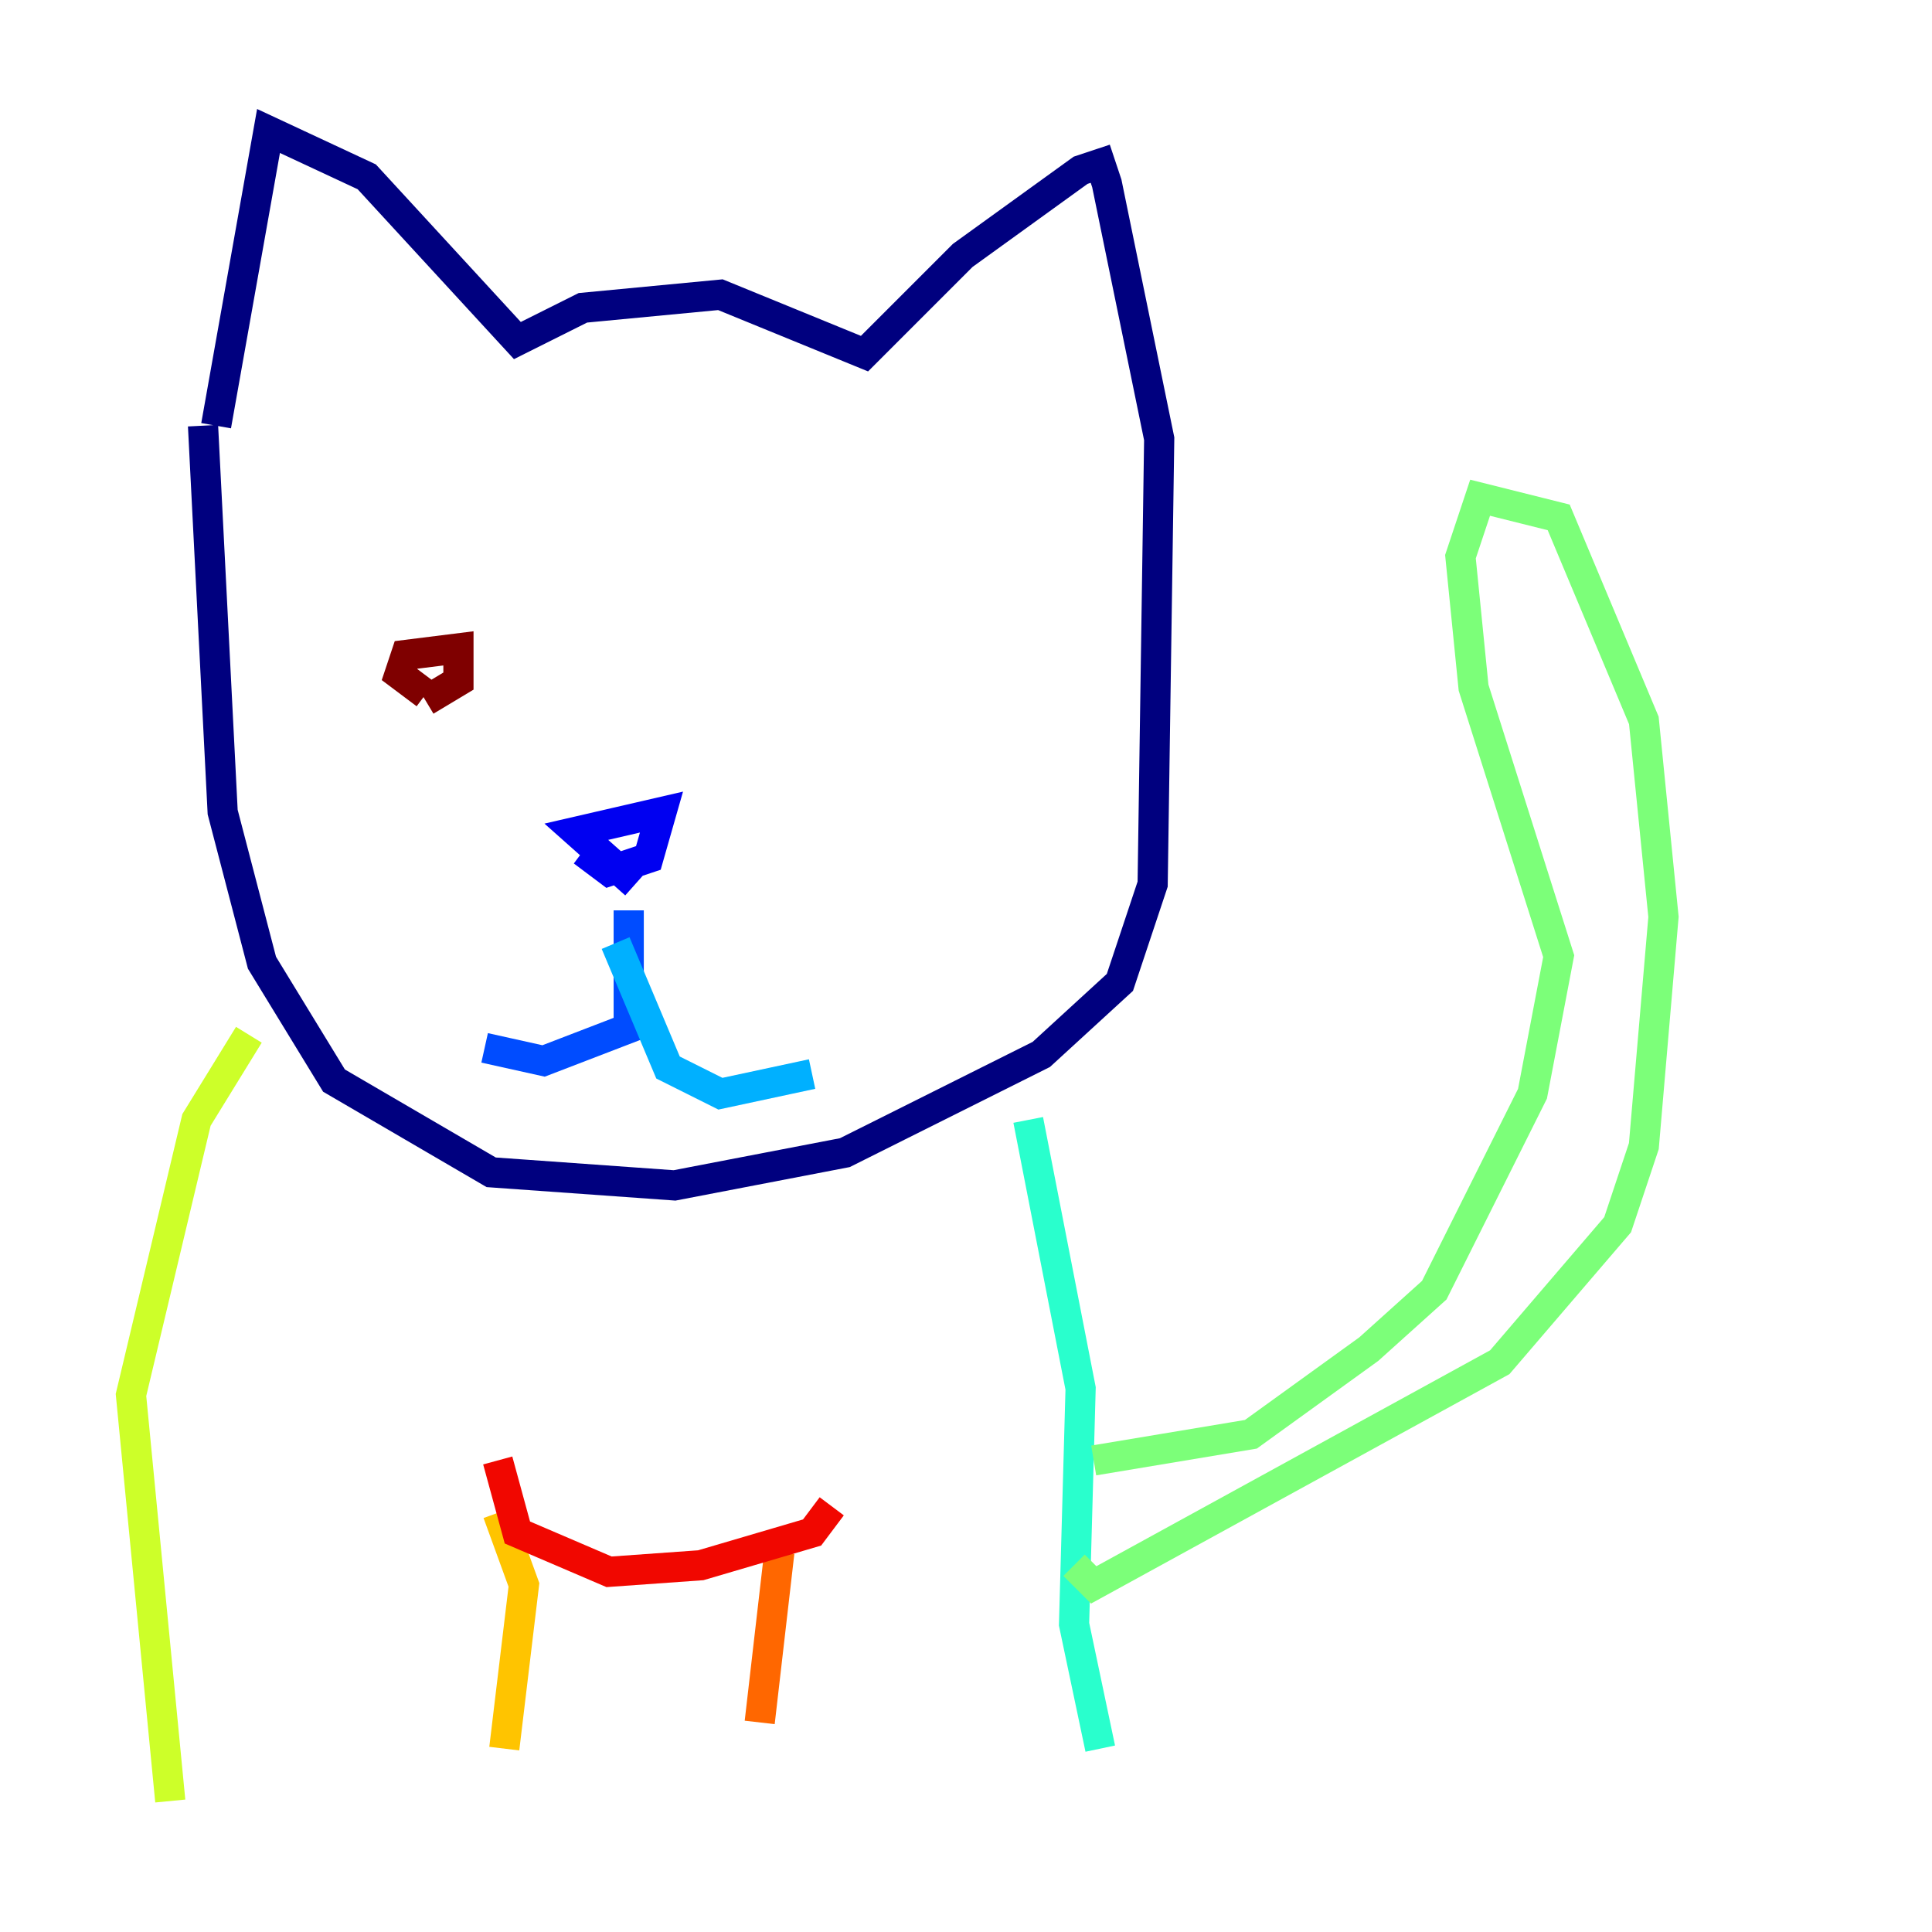<?xml version="1.0" encoding="utf-8" ?>
<svg baseProfile="tiny" height="128" version="1.2" viewBox="0,0,128,128" width="128" xmlns="http://www.w3.org/2000/svg" xmlns:ev="http://www.w3.org/2001/xml-events" xmlns:xlink="http://www.w3.org/1999/xlink"><defs /><polyline fill="none" points="14.319,28.203 17.79,8.678 24.298,11.715 34.278,22.563 38.617,20.393 47.729,19.525 57.275,23.43 63.783,16.922 71.593,11.281 72.895,10.848 73.329,12.149 76.8,29.071 76.366,58.576 74.197,65.085 68.99,69.858 55.973,76.366 44.691,78.536 32.542,77.668 22.129,71.593 17.356,63.783 14.752,53.803 13.451,28.203" stroke="#00007f" stroke-width="2" /><polyline fill="none" points="42.088,58.576 38.183,55.105 43.824,53.803 42.956,56.841 40.352,57.709 38.617,56.407" stroke="#0000f1" stroke-width="2" /><polyline fill="none" points="41.654,60.312 41.654,68.122 36.014,70.291 32.108,69.424" stroke="#004cff" stroke-width="2" /><polyline fill="none" points="40.786,62.481 44.258,70.725 47.729,72.461 53.803,71.159" stroke="#00b0ff" stroke-width="2" /><polyline fill="none" points="68.122,74.197 71.593,91.986 71.159,107.607 72.895,115.851" stroke="#29ffcd" stroke-width="2" /><polyline fill="none" points="72.461,96.759 82.875,95.024 90.685,89.383 95.024,85.478 101.532,72.461 103.268,63.349 97.627,45.559 96.759,36.881 98.061,32.976 103.268,34.278 108.909,47.729 110.21,60.746 108.909,75.932 107.173,81.139 99.363,90.251 72.461,105.003 71.159,103.702" stroke="#7cff79" stroke-width="2" /><polyline fill="none" points="16.488,68.556 13.017,74.197 8.678,92.42 11.281,119.322" stroke="#cdff29" stroke-width="2" /><polyline fill="none" points="32.976,100.231 34.712,105.003 33.41,115.851" stroke="#ffc400" stroke-width="2" /><polyline fill="none" points="51.634,102.834 50.332,114.115" stroke="#ff6700" stroke-width="2" /><polyline fill="none" points="32.976,96.759 34.278,101.532 40.352,104.136 46.427,103.702 53.803,101.532 55.105,99.797" stroke="#f10700" stroke-width="2" /><polyline fill="none" points="28.203,45.993 26.468,44.691 26.902,43.39 30.373,42.956 30.373,45.125 28.203,46.427" stroke="#7f0000" stroke-width="2" /></svg>